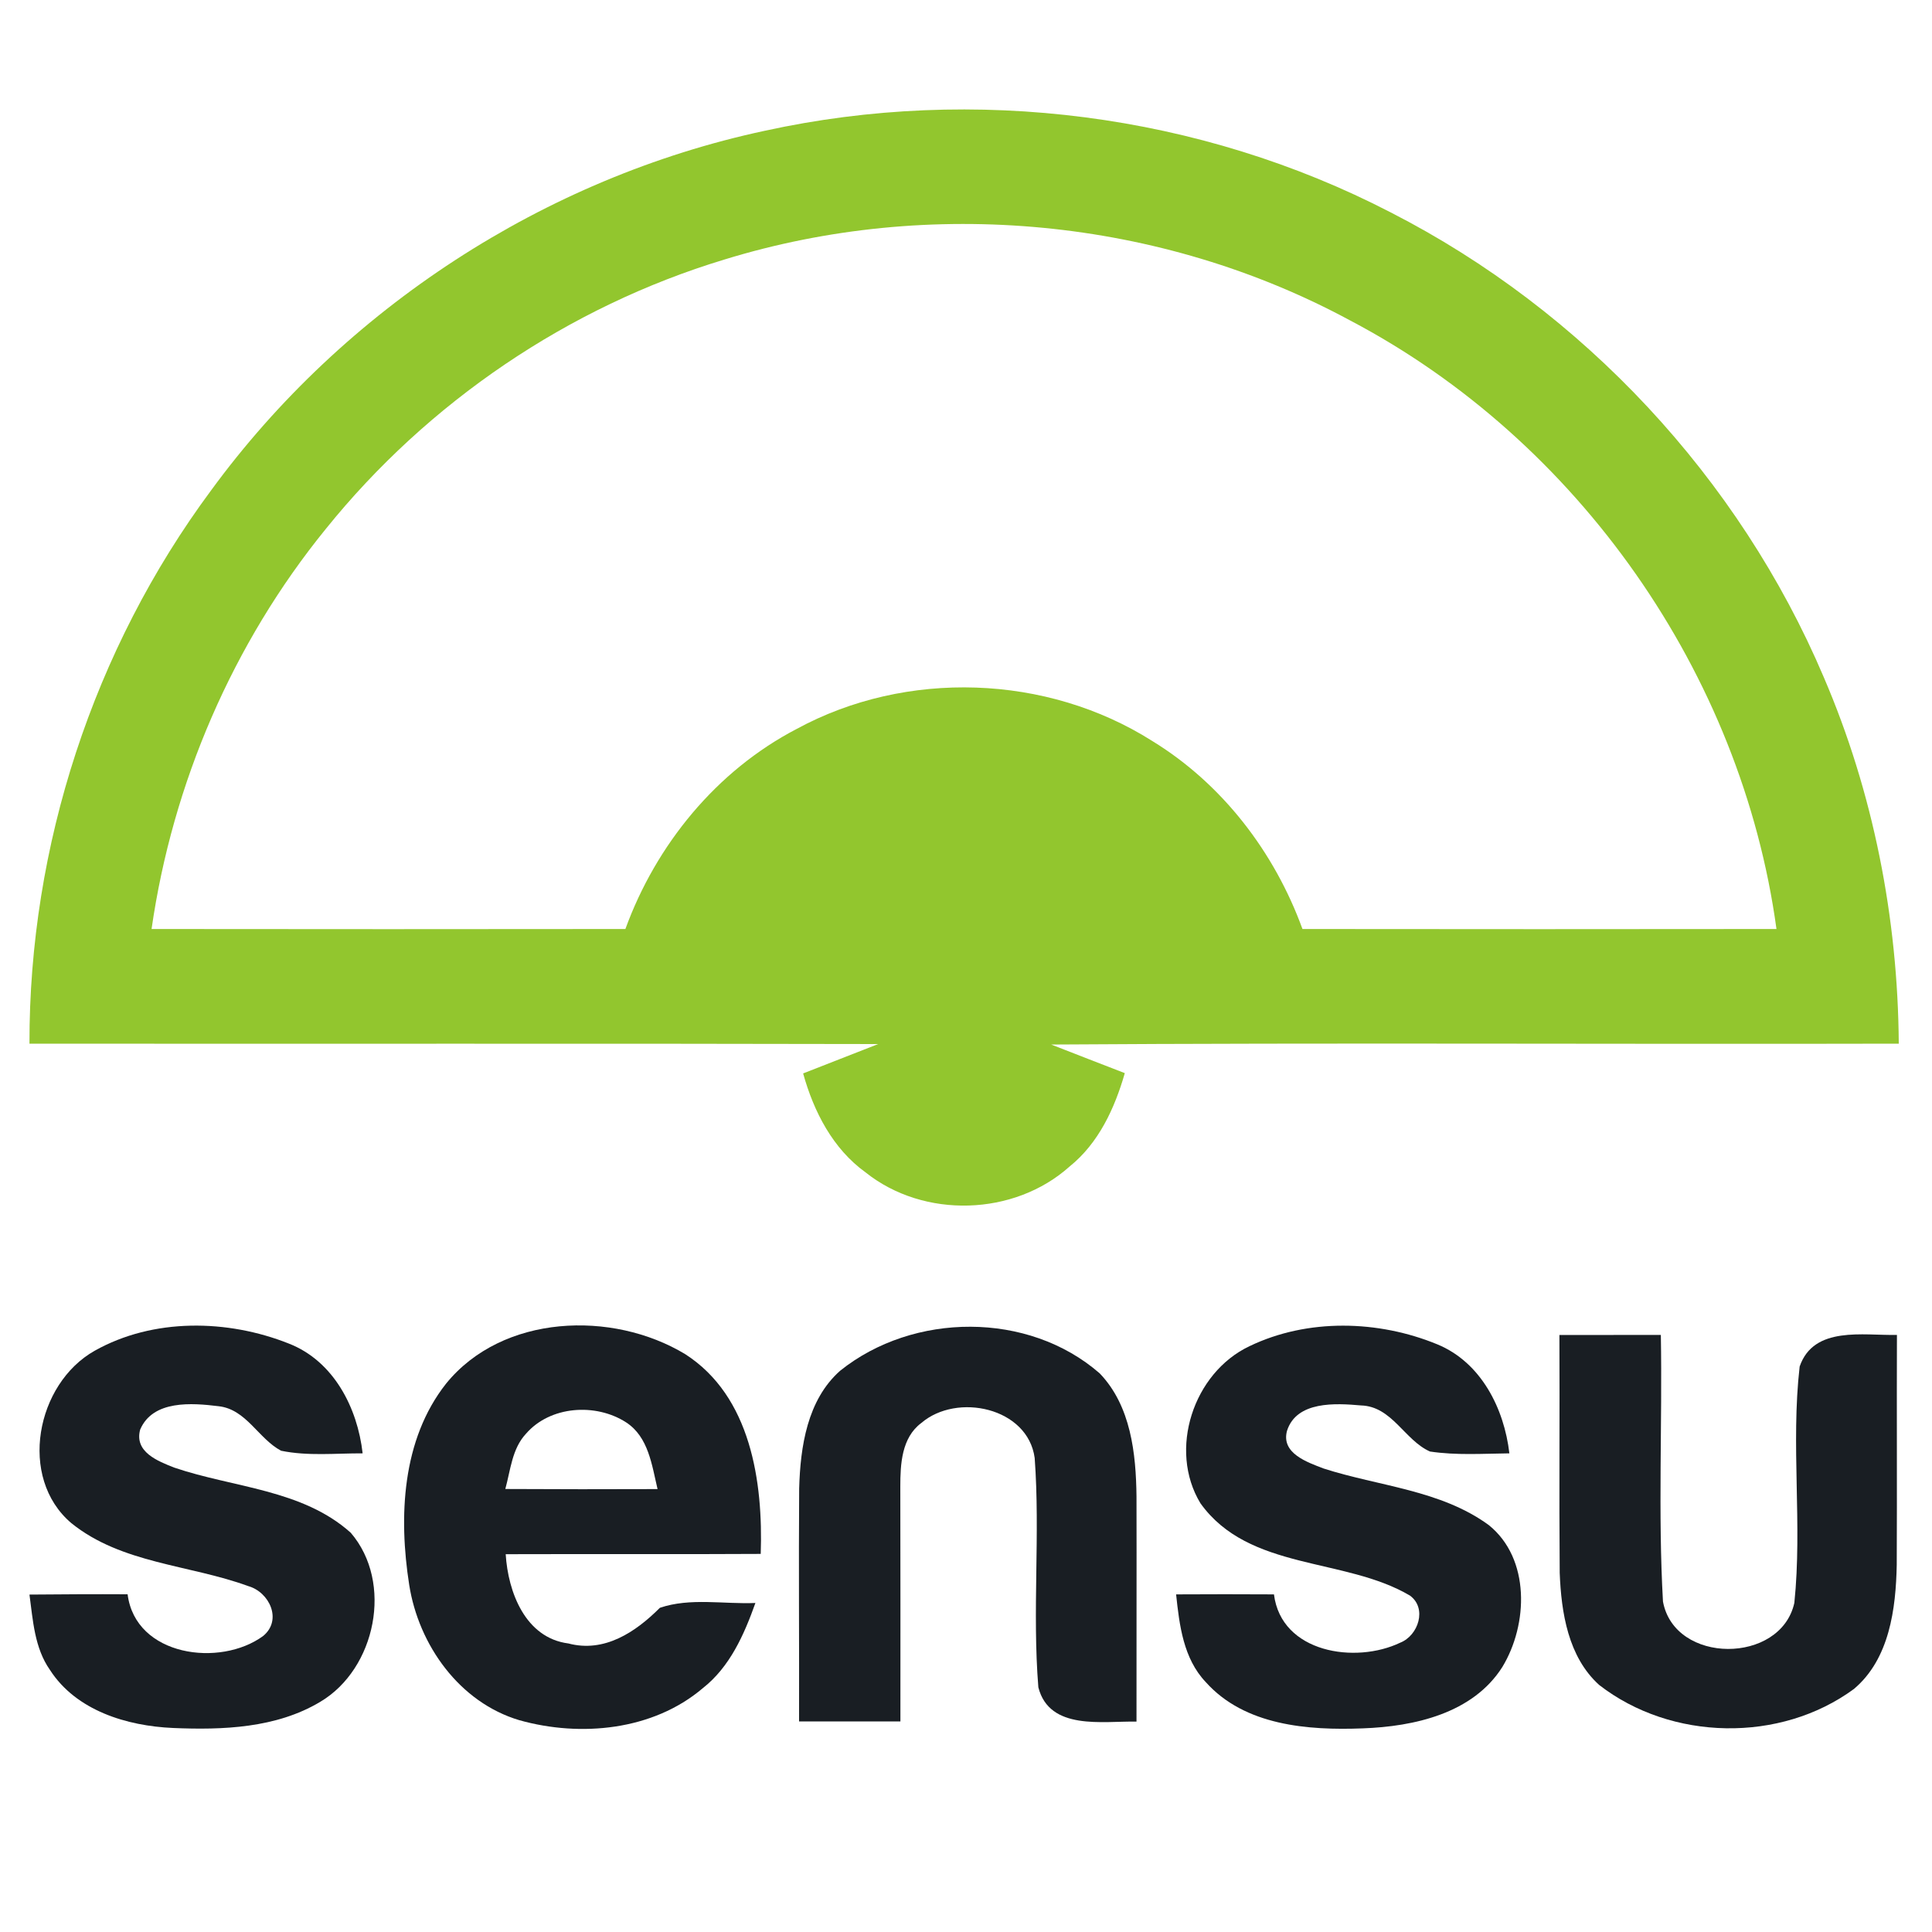 <?xml version="1.0" encoding="UTF-8" ?>
<!DOCTYPE svg PUBLIC "-//W3C//DTD SVG 1.1//EN" "http://www.w3.org/Graphics/SVG/1.1/DTD/svg11.dtd">
<svg width="200pt" height="200pt" viewBox="0 0 200 200" version="1.1" xmlns="http://www.w3.org/2000/svg">
<path fill="#ffffff" d=" M 0.00 0.00 L 200.00 0.00 L 200.00 200.00 L 0.00 200.00 L 0.00 0.00 Z" />
<path fill="#92c62e" d=" M 79.16 13.54 C 100.88 8.78 124.22 11.76 143.97 21.99 C 163.89 32.18 180.04 49.50 188.79 70.09 C 193.93 82.04 196.47 95.05 196.56 108.04 C 167.31 108.11 138.06 107.93 108.82 108.13 C 111.36 109.12 113.89 110.11 116.44 111.09 C 115.39 114.73 113.74 118.33 110.72 120.76 C 104.98 125.90 95.64 126.18 89.61 121.37 C 86.21 118.92 84.24 115.08 83.14 111.12 C 85.73 110.11 88.32 109.09 90.91 108.08 C 61.62 108.01 32.33 108.07 3.05 108.04 C 3.01 87.60 9.66 67.21 21.84 50.78 C 35.59 31.97 56.36 18.42 79.16 13.54 Z" />
<path fill="#ffffff" d=" M 74.98 26.87 C 96.28 20.31 120.14 22.57 139.76 33.17 C 163.38 45.59 180.28 69.73 183.90 96.17 C 167.54 96.19 151.18 96.19 134.83 96.17 C 131.94 88.22 126.53 81.14 119.27 76.70 C 108.38 69.80 93.81 69.29 82.47 75.46 C 74.17 79.78 67.92 87.44 64.74 96.17 C 48.39 96.19 32.04 96.19 15.69 96.17 C 17.86 81.08 24.10 66.59 33.73 54.75 C 44.30 41.63 58.85 31.75 74.98 26.87 Z" />
<path fill="#191e23" d=" M 9.80 139.83 C 15.86 136.42 23.56 136.56 29.91 139.09 C 34.54 140.90 37.01 145.73 37.54 150.45 C 34.73 150.44 31.87 150.75 29.10 150.18 C 26.74 148.93 25.50 145.88 22.62 145.57 C 19.87 145.23 15.83 144.91 14.51 147.99 C 13.88 150.31 16.34 151.26 18.05 151.93 C 24.16 154.01 31.29 154.17 36.31 158.67 C 40.74 163.82 38.91 172.77 33.14 176.18 C 28.59 178.90 23.06 179.10 17.90 178.88 C 13.14 178.67 7.89 177.09 5.17 172.87 C 3.57 170.59 3.41 167.74 3.05 165.07 C 6.44 165.04 9.82 165.02 13.21 165.04 C 14.02 171.47 22.79 172.63 27.25 169.35 C 29.25 167.69 27.88 164.80 25.69 164.19 C 19.63 161.97 12.59 161.88 7.38 157.67 C 1.84 152.96 3.74 143.24 9.80 139.83 Z" />
<path fill="#191e23" d=" M 46.18 143.23 C 52.01 136.05 63.38 135.62 70.93 140.18 C 77.74 144.55 79.00 153.41 78.75 160.86 C 69.95 160.91 61.15 160.86 52.35 160.89 C 52.59 164.81 54.38 169.56 58.84 170.13 C 62.58 171.12 65.81 168.94 68.31 166.44 C 71.45 165.37 74.93 166.08 78.20 165.94 C 77.03 169.22 75.56 172.56 72.74 174.77 C 67.59 179.14 60.11 179.85 53.78 178.08 C 47.57 176.24 43.34 170.30 42.36 164.06 C 41.26 157.03 41.59 149.04 46.18 143.23 Z" />
<path fill="#191e23" d=" M 86.97 141.90 C 94.54 135.83 106.46 135.73 113.84 142.17 C 117.07 145.53 117.60 150.47 117.65 154.92 C 117.67 162.68 117.64 170.45 117.65 178.22 C 114.16 178.15 108.64 179.18 107.49 174.67 C 106.85 166.78 107.69 158.83 107.11 150.93 C 106.40 145.70 99.06 144.14 95.37 147.31 C 93.33 148.83 93.20 151.57 93.20 153.88 C 93.21 161.99 93.22 170.10 93.21 178.20 C 89.71 178.20 86.21 178.20 82.72 178.20 C 82.74 170.16 82.67 162.12 82.73 154.08 C 82.85 149.77 83.56 144.92 86.97 141.90 Z" />
<path fill="#191e23" d=" M 129.34 139.36 C 135.35 136.46 142.69 136.65 148.80 139.17 C 153.33 141.04 155.71 145.81 156.25 150.45 C 153.51 150.48 150.75 150.67 148.03 150.26 C 145.38 149.08 144.11 145.58 140.88 145.49 C 138.28 145.26 134.22 145.01 133.23 148.12 C 132.60 150.45 135.33 151.37 137.02 152.02 C 142.73 153.86 149.12 154.23 154.11 157.87 C 158.43 161.34 158.20 168.16 155.52 172.57 C 152.47 177.38 146.39 178.73 141.07 178.92 C 135.41 179.14 128.85 178.64 124.82 174.13 C 122.50 171.69 122.09 168.24 121.75 165.05 C 125.13 165.03 128.51 165.03 131.88 165.05 C 132.64 171.11 140.32 172.27 144.95 170.05 C 146.83 169.31 147.76 166.48 145.95 165.17 C 139.19 161.18 129.30 162.64 124.27 155.62 C 120.91 150.08 123.53 142.11 129.34 139.36 Z" />
<path fill="#191e23" d=" M 161.43 138.20 C 164.93 138.20 168.43 138.19 171.93 138.19 C 172.09 147.39 171.63 156.62 172.15 165.79 C 173.35 172.32 184.34 172.30 185.75 165.93 C 186.59 157.81 185.37 149.57 186.30 141.46 C 187.76 137.22 192.90 138.27 196.37 138.19 C 196.34 146.12 196.39 154.05 196.35 161.99 C 196.26 166.52 195.61 171.73 191.92 174.84 C 184.29 180.45 173.01 180.22 165.55 174.43 C 162.33 171.53 161.62 166.93 161.46 162.82 C 161.39 154.61 161.47 146.40 161.43 138.20 Z" />
<path fill="#ffffff" d=" M 54.45 148.42 C 56.96 145.52 61.68 145.22 64.81 147.24 C 67.14 148.75 67.48 151.68 68.07 154.15 C 62.81 154.17 57.56 154.17 52.31 154.14 C 52.85 152.19 53.00 149.97 54.45 148.42 Z" />
</svg>
